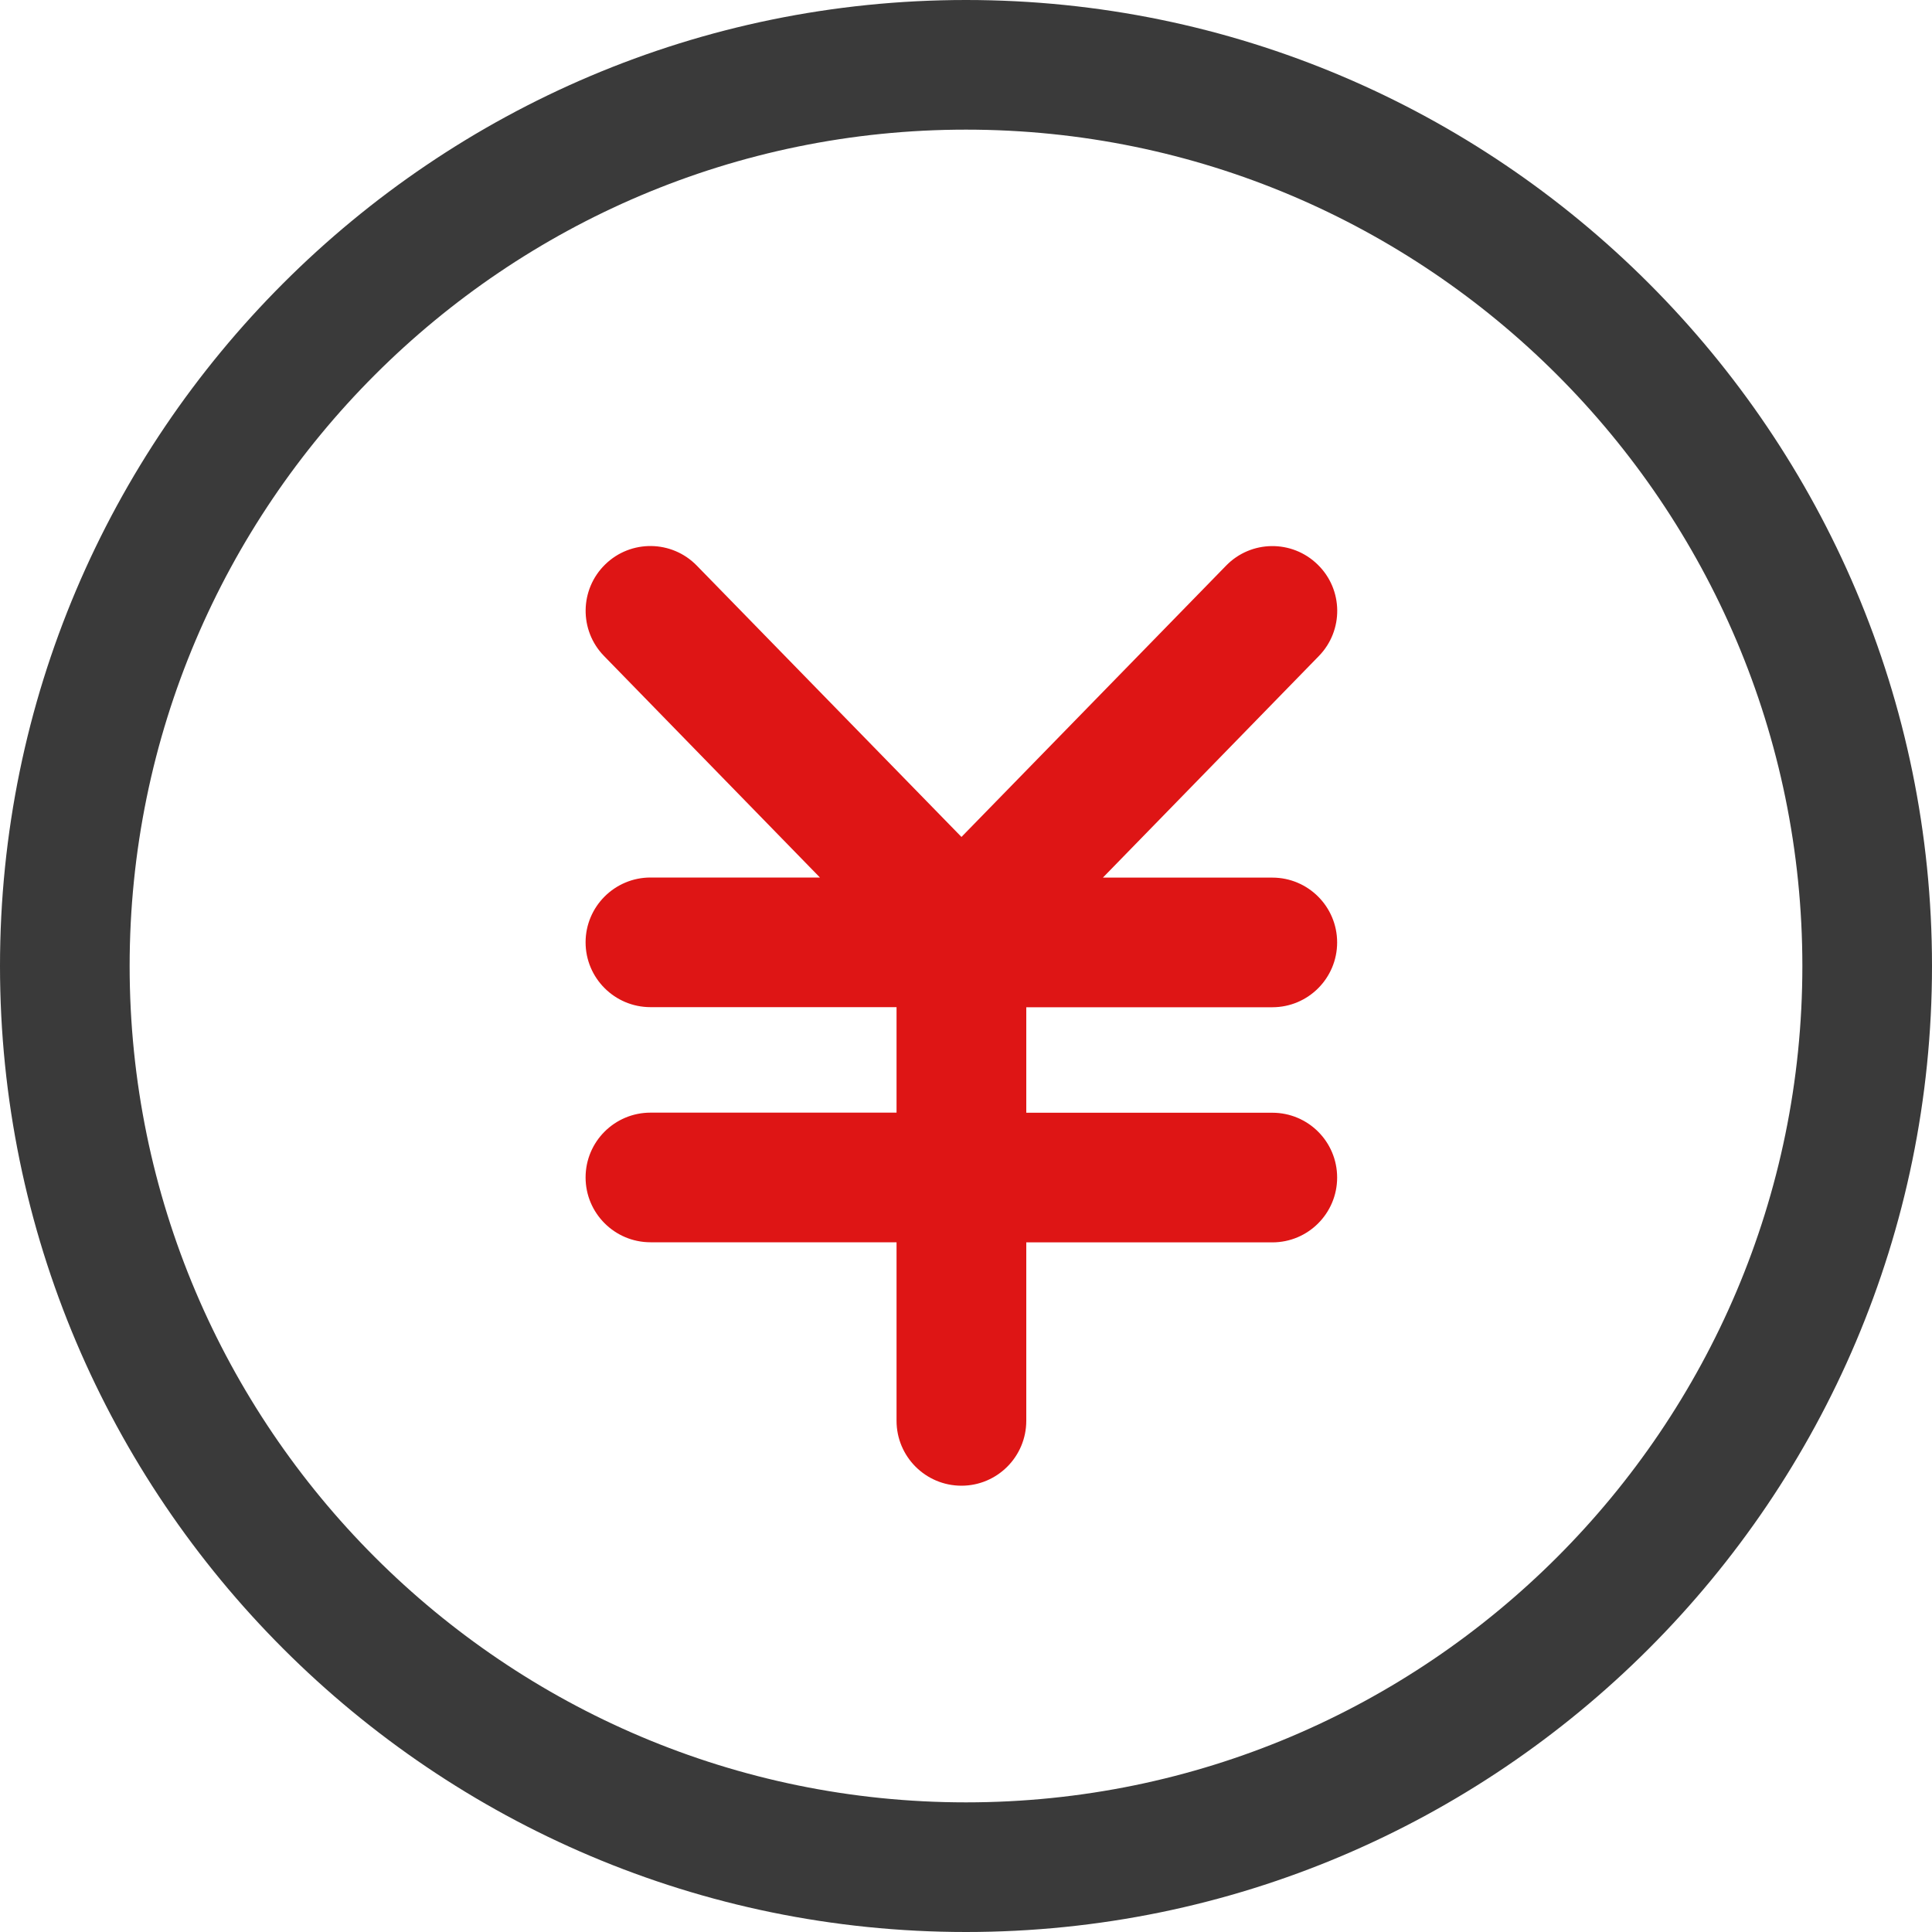 <svg width="20" height="20" viewBox="0 0 20 20" fill="none" xmlns="http://www.w3.org/2000/svg">
<path d="M10 20C4.486 20 0 15.514 0 10C0 4.486 4.486 0 10 0C15.514 0 20 4.486 20 10C20 15.514 15.514 20 10 20ZM10 1.342C5.226 1.342 1.342 5.225 1.342 10C1.342 14.775 5.226 18.658 10 18.658C14.774 18.658 18.658 14.775 18.658 10C18.658 5.225 14.774 1.342 10 1.342Z" fill="#3A3A3A"/>
<path d="M13.171 11.519H10.624V10.427H13.171C13.542 10.427 13.842 10.126 13.842 9.756C13.842 9.386 13.542 9.085 13.171 9.085H11.417L13.652 6.792C13.911 6.527 13.906 6.102 13.64 5.844C13.375 5.585 12.95 5.59 12.692 5.856L9.953 8.664L7.213 5.855C6.955 5.59 6.53 5.584 6.265 5.843C6 6.101 5.994 6.526 6.253 6.791L8.488 9.084H6.734C6.363 9.084 6.062 9.385 6.062 9.755C6.062 10.125 6.363 10.426 6.734 10.426H9.281V11.518H6.734C6.363 11.518 6.062 11.818 6.062 12.189C6.062 12.559 6.363 12.86 6.734 12.86H9.281V14.708C9.281 15.079 9.582 15.38 9.953 15.38C10.323 15.38 10.624 15.079 10.624 14.708V12.861H13.171C13.542 12.861 13.842 12.56 13.842 12.19C13.842 11.819 13.542 11.519 13.171 11.519Z" fill="#DE1515"/>
</svg>
